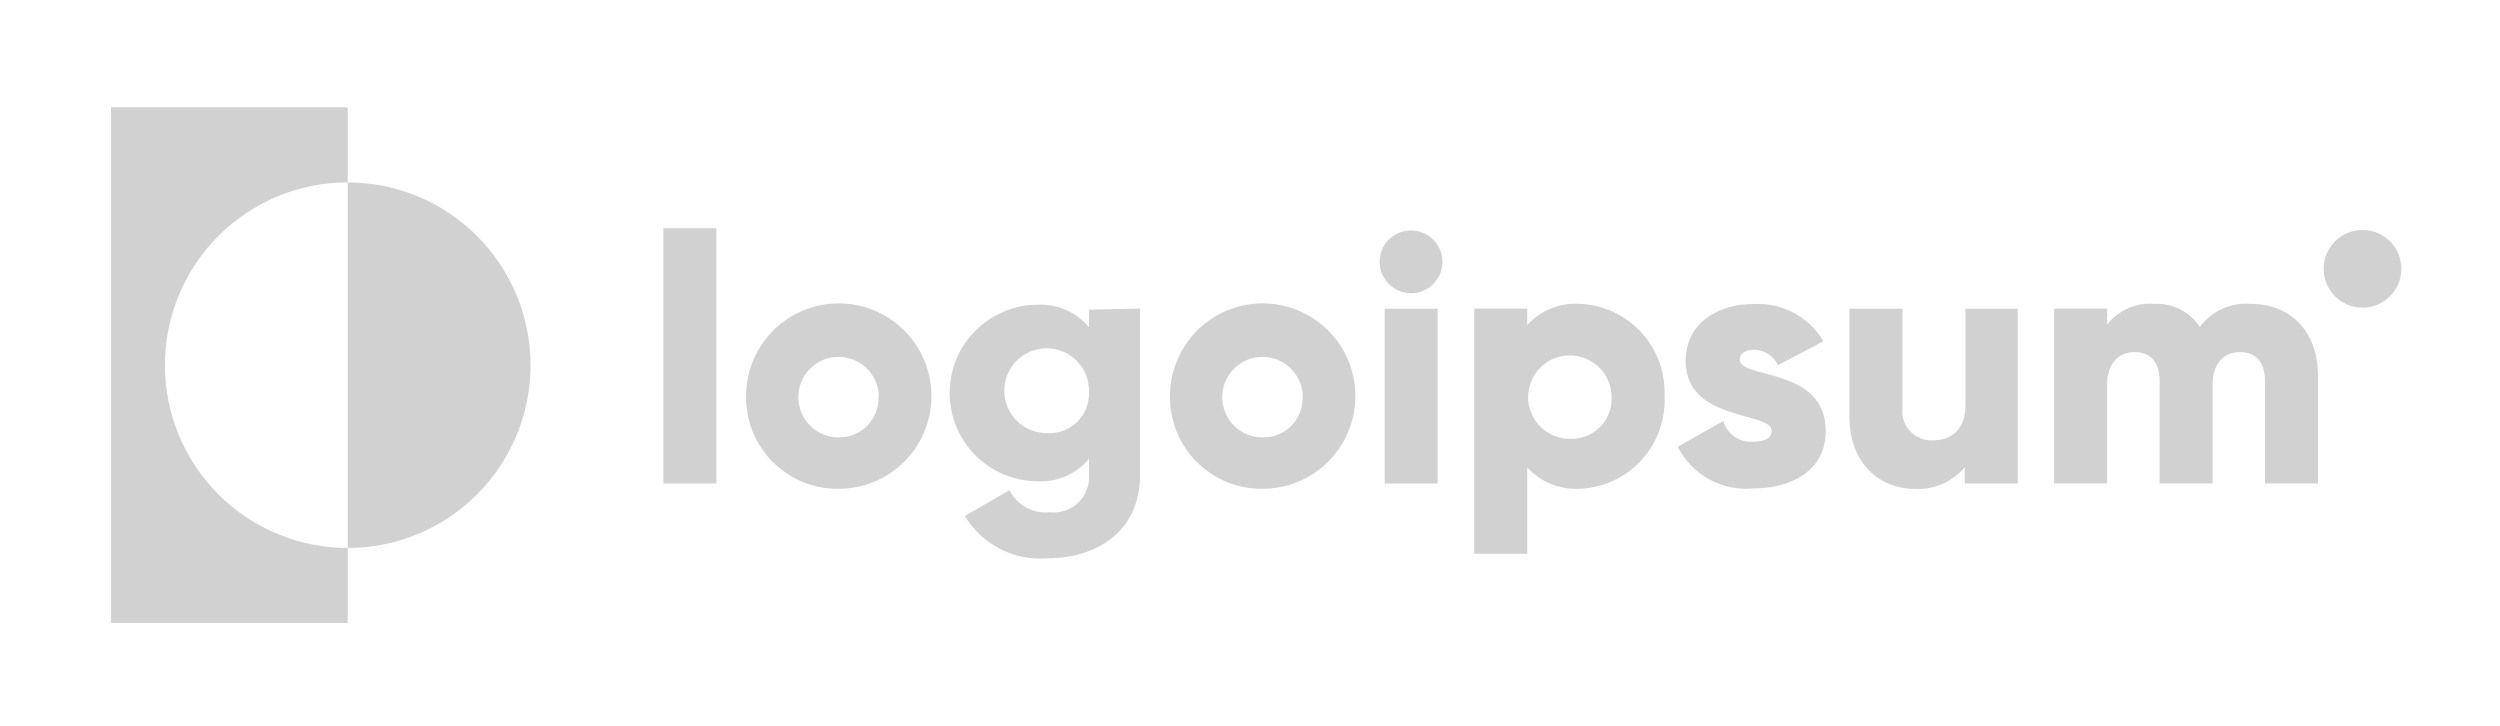 <svg width="31" height="9" viewBox="0 0 31 9" fill="none" xmlns="http://www.w3.org/2000/svg">
<path d="M4.312 2.261V1.33H1.377V7.725H4.312V6.795C3.711 6.795 3.134 6.556 2.709 6.131C2.284 5.705 2.045 5.129 2.045 4.528C2.045 3.927 2.284 3.35 2.709 2.925C3.134 2.5 3.711 2.261 4.312 2.261Z" fill="#D1D1D1"/>
<path d="M4.312 2.262V6.795C4.913 6.795 5.49 6.557 5.915 6.131C6.34 5.706 6.579 5.13 6.579 4.529C6.579 3.927 6.34 3.351 5.915 2.926C5.49 2.501 4.913 2.262 4.312 2.262Z" fill="#D1D1D1"/>
<path d="M8.226 2.83H8.883V5.995H8.226V2.83Z" fill="#D1D1D1"/>
<path d="M9.251 4.912C9.251 4.684 9.318 4.461 9.445 4.272C9.571 4.083 9.751 3.935 9.962 3.849C10.172 3.762 10.404 3.739 10.627 3.784C10.85 3.829 11.055 3.939 11.216 4.101C11.376 4.262 11.485 4.468 11.529 4.691C11.573 4.915 11.549 5.146 11.461 5.356C11.373 5.566 11.224 5.745 11.034 5.871C10.845 5.996 10.621 6.063 10.394 6.061C10.243 6.063 10.093 6.034 9.953 5.976C9.814 5.919 9.687 5.834 9.58 5.727C9.474 5.62 9.39 5.492 9.333 5.352C9.277 5.212 9.249 5.063 9.251 4.912ZM10.898 4.912C10.895 4.813 10.864 4.718 10.807 4.638C10.751 4.557 10.672 4.495 10.58 4.46C10.489 4.424 10.389 4.416 10.293 4.437C10.197 4.457 10.109 4.506 10.041 4.576C9.972 4.647 9.926 4.735 9.908 4.832C9.89 4.928 9.9 5.028 9.938 5.119C9.976 5.209 10.04 5.286 10.122 5.341C10.204 5.395 10.3 5.424 10.398 5.424C10.465 5.425 10.531 5.413 10.593 5.387C10.655 5.362 10.711 5.324 10.757 5.276C10.804 5.228 10.84 5.17 10.863 5.108C10.887 5.045 10.897 4.978 10.893 4.912H10.898Z" fill="#D1D1D1"/>
<path d="M14.137 3.826V5.887C14.137 6.614 13.567 6.923 12.991 6.923C12.788 6.94 12.584 6.9 12.403 6.807C12.221 6.714 12.069 6.572 11.964 6.398L12.518 6.078C12.563 6.168 12.634 6.243 12.723 6.292C12.811 6.341 12.912 6.362 13.013 6.352C13.077 6.36 13.142 6.353 13.203 6.333C13.265 6.313 13.321 6.279 13.368 6.235C13.415 6.191 13.451 6.137 13.475 6.076C13.498 6.016 13.508 5.952 13.504 5.887V5.688C13.427 5.781 13.33 5.854 13.22 5.903C13.111 5.952 12.991 5.974 12.871 5.968C12.58 5.968 12.302 5.853 12.096 5.648C11.891 5.442 11.776 5.164 11.776 4.873C11.776 4.583 11.891 4.304 12.096 4.099C12.302 3.894 12.58 3.778 12.871 3.778C12.991 3.773 13.111 3.795 13.22 3.844C13.33 3.892 13.427 3.966 13.504 4.059V3.84L14.137 3.826ZM13.504 4.867C13.508 4.762 13.481 4.658 13.426 4.569C13.371 4.48 13.29 4.409 13.195 4.366C13.099 4.323 12.993 4.309 12.89 4.327C12.786 4.345 12.691 4.393 12.615 4.465C12.539 4.538 12.487 4.631 12.465 4.734C12.443 4.836 12.452 4.943 12.491 5.041C12.53 5.138 12.597 5.221 12.684 5.28C12.771 5.339 12.873 5.37 12.978 5.37C13.046 5.375 13.115 5.366 13.18 5.343C13.244 5.319 13.303 5.283 13.353 5.235C13.402 5.188 13.441 5.131 13.467 5.067C13.493 5.004 13.506 4.935 13.504 4.867Z" fill="#D1D1D1"/>
<path d="M14.507 4.912C14.507 4.684 14.575 4.462 14.701 4.273C14.828 4.083 15.007 3.936 15.217 3.849C15.428 3.762 15.659 3.739 15.882 3.784C16.105 3.829 16.31 3.938 16.471 4.099C16.632 4.26 16.741 4.465 16.785 4.689C16.829 4.912 16.806 5.143 16.719 5.353C16.631 5.563 16.484 5.743 16.294 5.869C16.105 5.995 15.882 6.062 15.655 6.061C15.504 6.063 15.353 6.034 15.213 5.977C15.073 5.92 14.946 5.835 14.839 5.728C14.732 5.621 14.648 5.493 14.591 5.353C14.534 5.213 14.505 5.063 14.507 4.912ZM16.154 4.912C16.152 4.813 16.12 4.718 16.064 4.638C16.007 4.557 15.928 4.495 15.836 4.459C15.745 4.424 15.645 4.416 15.549 4.437C15.453 4.458 15.365 4.506 15.297 4.577C15.228 4.648 15.182 4.737 15.164 4.833C15.146 4.93 15.157 5.03 15.195 5.12C15.234 5.211 15.298 5.288 15.38 5.342C15.463 5.396 15.559 5.424 15.657 5.424C15.724 5.425 15.79 5.413 15.852 5.387C15.914 5.362 15.97 5.324 16.016 5.276C16.063 5.228 16.099 5.17 16.122 5.108C16.145 5.045 16.156 4.978 16.152 4.912H16.154Z" fill="#D1D1D1"/>
<path d="M17.107 3.247C17.107 3.17 17.13 3.095 17.172 3.031C17.215 2.967 17.276 2.917 17.347 2.887C17.419 2.858 17.497 2.85 17.573 2.865C17.648 2.88 17.718 2.917 17.772 2.972C17.827 3.026 17.864 3.096 17.879 3.171C17.894 3.247 17.886 3.325 17.857 3.396C17.827 3.468 17.777 3.529 17.713 3.571C17.649 3.614 17.574 3.637 17.497 3.637C17.393 3.636 17.295 3.595 17.222 3.522C17.149 3.449 17.108 3.35 17.107 3.247ZM17.17 3.828H17.827V5.996H17.17V3.828Z" fill="#D1D1D1"/>
<path d="M20.64 4.911C20.647 5.055 20.626 5.199 20.577 5.335C20.529 5.471 20.453 5.596 20.356 5.703C20.259 5.81 20.142 5.897 20.011 5.958C19.881 6.019 19.739 6.054 19.595 6.061C19.473 6.069 19.35 6.049 19.236 6.003C19.122 5.957 19.02 5.886 18.938 5.796V6.867H18.281V3.827H18.938V4.03C19.02 3.94 19.122 3.869 19.236 3.824C19.35 3.778 19.473 3.759 19.595 3.768C19.738 3.774 19.88 3.809 20.01 3.87C20.14 3.931 20.257 4.017 20.354 4.123C20.451 4.229 20.526 4.353 20.575 4.488C20.624 4.624 20.646 4.767 20.64 4.911ZM19.983 4.911C19.98 4.809 19.947 4.71 19.889 4.627C19.831 4.544 19.749 4.48 19.654 4.443C19.559 4.406 19.456 4.397 19.356 4.419C19.257 4.44 19.166 4.491 19.095 4.564C19.024 4.637 18.976 4.729 18.958 4.829C18.939 4.929 18.95 5.033 18.99 5.126C19.03 5.22 19.096 5.3 19.181 5.356C19.267 5.412 19.366 5.441 19.468 5.441C19.538 5.444 19.607 5.432 19.672 5.406C19.737 5.38 19.795 5.341 19.844 5.291C19.892 5.241 19.93 5.181 19.954 5.116C19.978 5.05 19.988 4.98 19.983 4.911Z" fill="#D1D1D1"/>
<path d="M22.639 5.345C22.639 5.845 22.201 6.057 21.737 6.057C21.547 6.074 21.357 6.034 21.191 5.942C21.025 5.85 20.89 5.71 20.804 5.54L21.369 5.221C21.391 5.299 21.44 5.367 21.506 5.413C21.573 5.46 21.653 5.483 21.735 5.477C21.89 5.477 21.969 5.429 21.969 5.341C21.969 5.102 20.902 5.229 20.902 4.478C20.902 4.005 21.301 3.769 21.752 3.769C21.924 3.761 22.094 3.8 22.245 3.881C22.396 3.962 22.523 4.083 22.611 4.231L22.046 4.529C22.021 4.472 21.98 4.424 21.928 4.39C21.876 4.356 21.816 4.338 21.754 4.338C21.64 4.338 21.573 4.382 21.573 4.458C21.573 4.708 22.639 4.544 22.639 5.345Z" fill="#D1D1D1"/>
<path d="M25.02 3.828V5.996H24.363V5.793C24.288 5.883 24.193 5.954 24.086 6.001C23.979 6.048 23.862 6.069 23.745 6.062C23.307 6.062 22.933 5.749 22.933 5.164V3.828H23.59V5.066C23.584 5.117 23.59 5.17 23.608 5.219C23.625 5.268 23.652 5.313 23.688 5.35C23.724 5.388 23.768 5.417 23.816 5.436C23.865 5.455 23.917 5.463 23.969 5.46C24.205 5.46 24.372 5.32 24.372 5.022V3.828H25.02Z" fill="#D1D1D1"/>
<path d="M28.743 4.664V5.995H28.086V4.721C28.086 4.502 27.983 4.366 27.775 4.366C27.567 4.366 27.436 4.517 27.436 4.773V5.995H26.779V4.721C26.779 4.502 26.675 4.366 26.468 4.366C26.259 4.366 26.128 4.517 26.128 4.773V5.995H25.471V3.827H26.128V4.026C26.196 3.938 26.285 3.869 26.387 3.823C26.488 3.778 26.6 3.759 26.711 3.768C26.822 3.762 26.932 3.785 27.032 3.835C27.131 3.885 27.216 3.96 27.278 4.053C27.35 3.956 27.446 3.879 27.555 3.829C27.665 3.779 27.786 3.758 27.906 3.768C28.419 3.768 28.743 4.123 28.743 4.664Z" fill="#D1D1D1"/>
<path d="M29.295 3.815C29.561 3.815 29.777 3.599 29.777 3.333C29.777 3.067 29.561 2.852 29.295 2.852C29.029 2.852 28.813 3.067 28.813 3.333C28.813 3.599 29.029 3.815 29.295 3.815Z" fill="#D1D1D1"/>
</svg>
